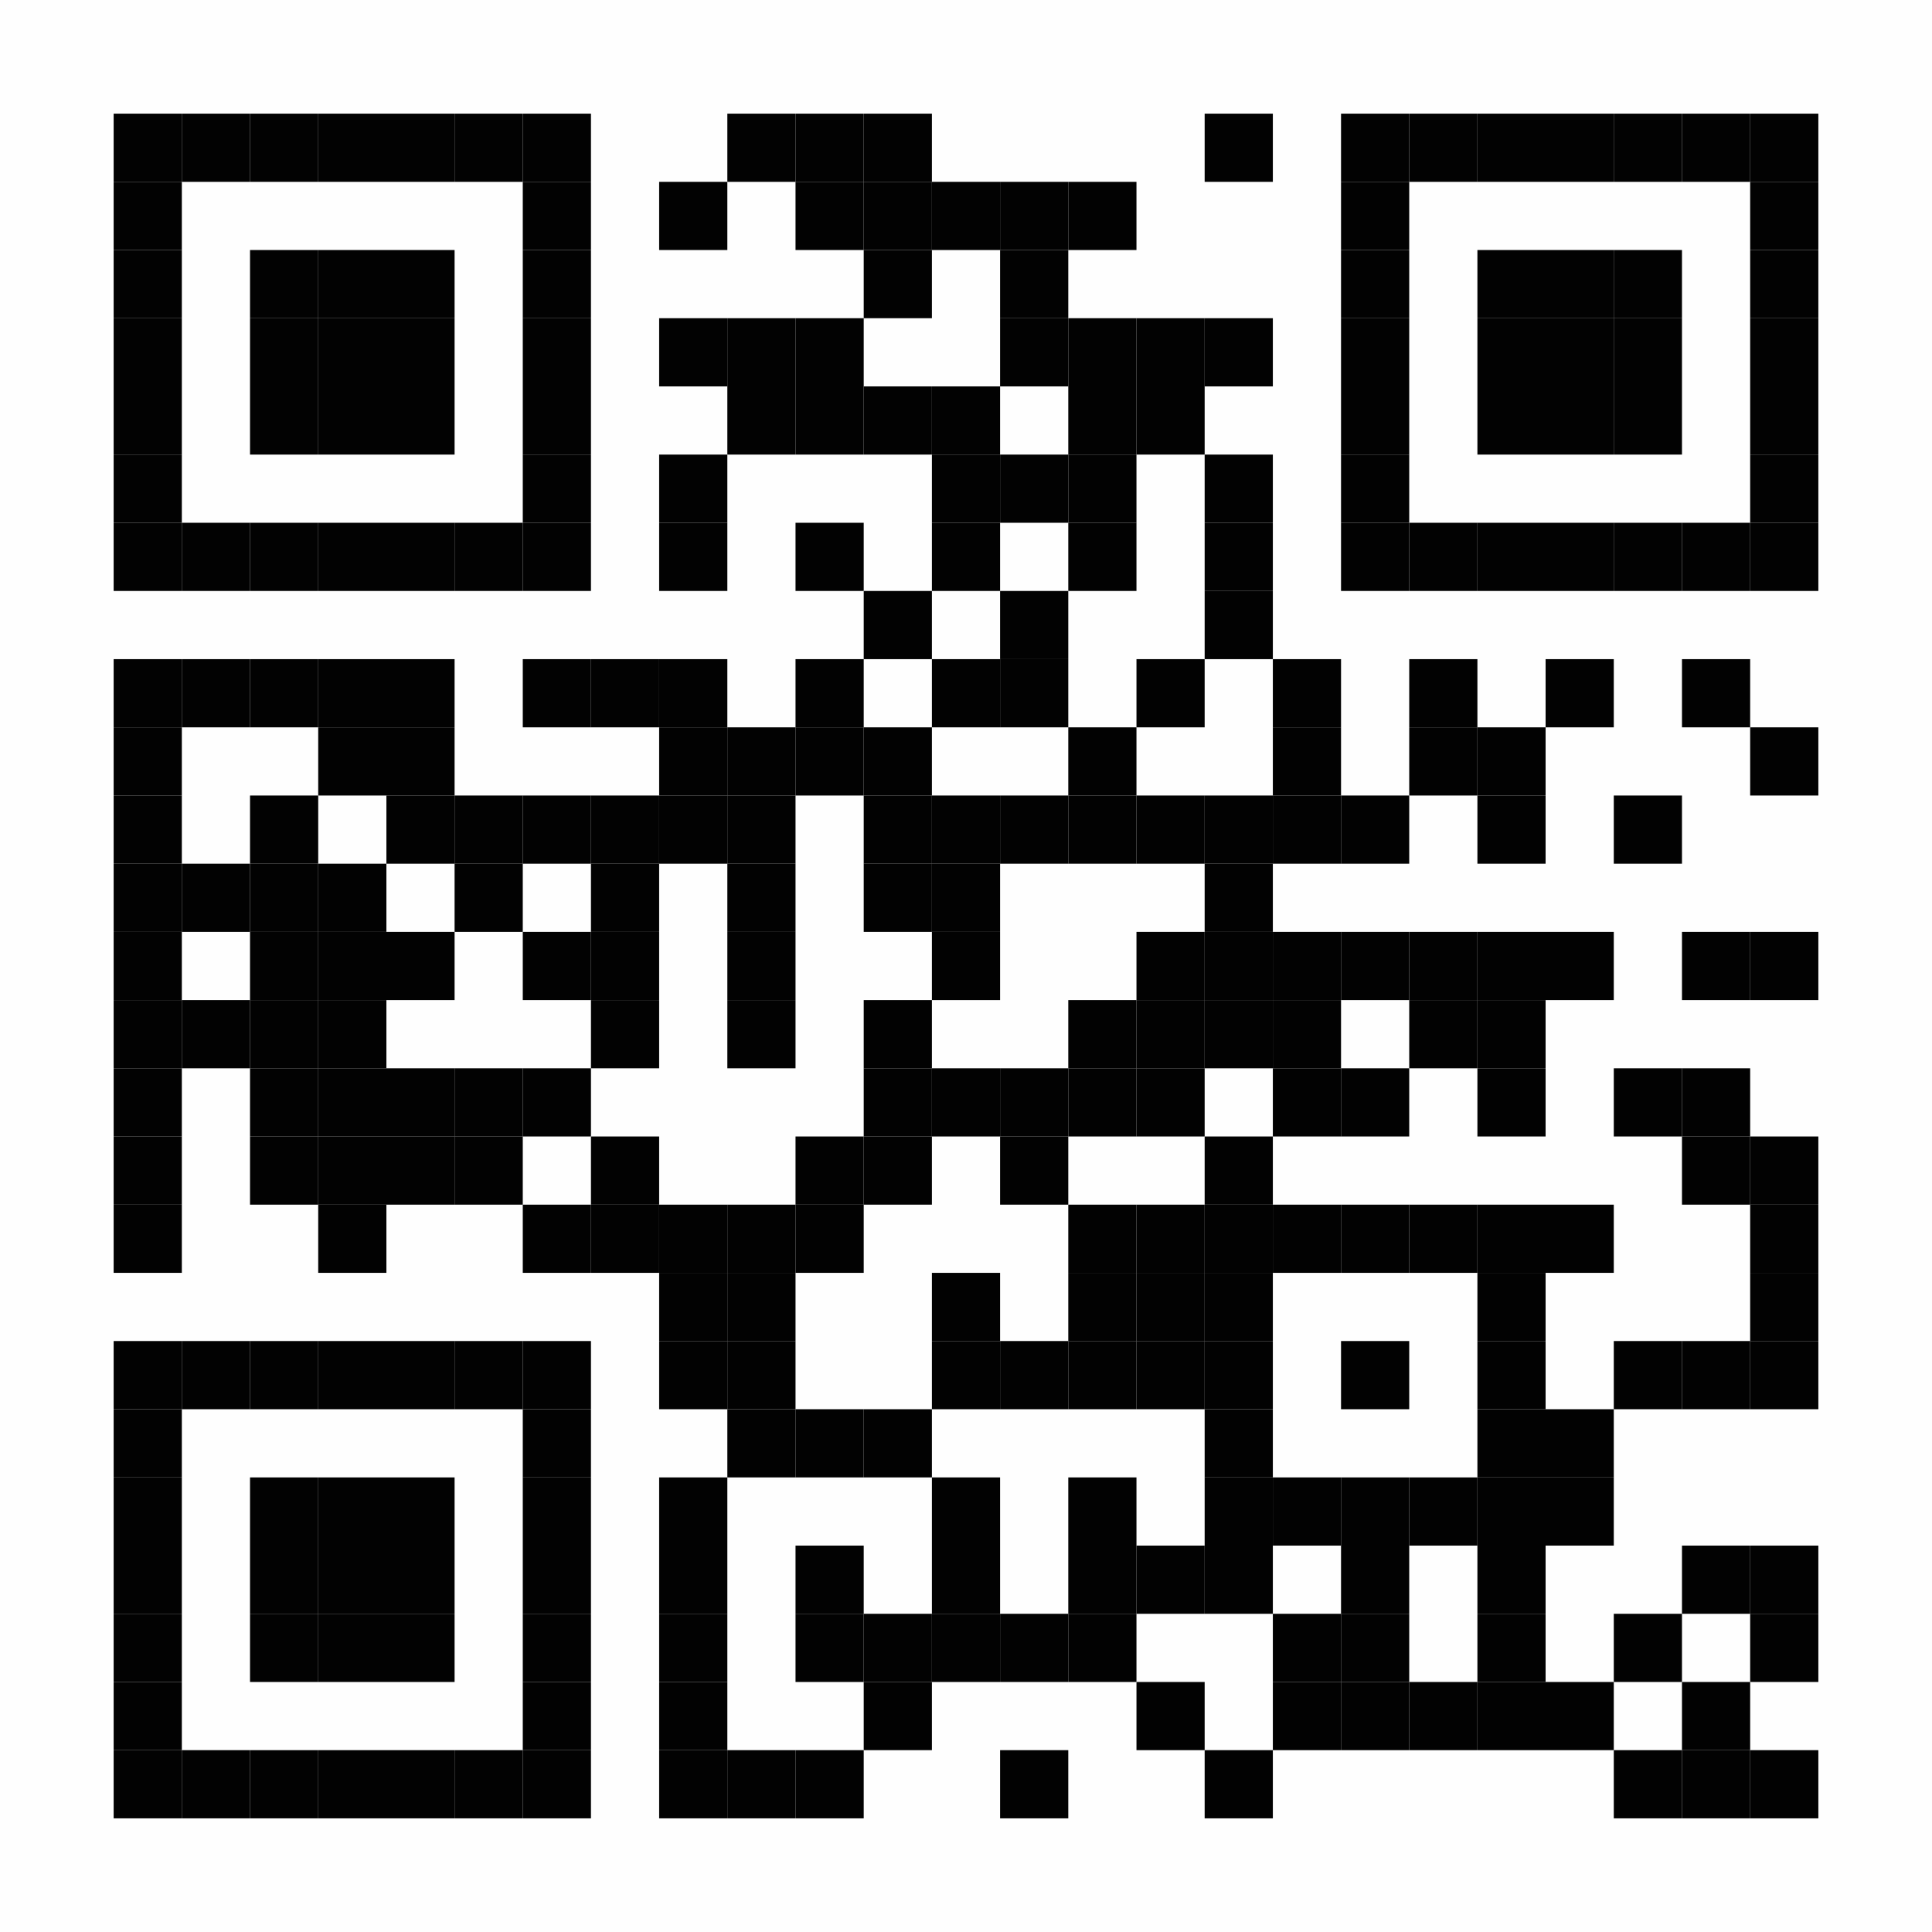 <?xml version="1.0"?>
<svg xmlns="http://www.w3.org/2000/svg" xmlns:xlink="http://www.w3.org/1999/xlink" version="1.1" width="170px" height="170px" viewBox="0 0 170 170"><rect x="0" y="0" width="170" height="170" fill="#808080" stroke="none"/><defs><rect id="block" width="6" height="6" fill="#000000" fill-opacity="0.992"/></defs><rect x="0" y="0" width="170" height="170" fill="#ffffff" fill-opacity="0.992"/><use x="10" y="10" xlink:href="#block"/><use x="16" y="10" xlink:href="#block"/><use x="22" y="10" xlink:href="#block"/><use x="28" y="10" xlink:href="#block"/><use x="34" y="10" xlink:href="#block"/><use x="40" y="10" xlink:href="#block"/><use x="46" y="10" xlink:href="#block"/><use x="64" y="10" xlink:href="#block"/><use x="70" y="10" xlink:href="#block"/><use x="76" y="10" xlink:href="#block"/><use x="106" y="10" xlink:href="#block"/><use x="118" y="10" xlink:href="#block"/><use x="124" y="10" xlink:href="#block"/><use x="130" y="10" xlink:href="#block"/><use x="136" y="10" xlink:href="#block"/><use x="142" y="10" xlink:href="#block"/><use x="148" y="10" xlink:href="#block"/><use x="154" y="10" xlink:href="#block"/><use x="10" y="16" xlink:href="#block"/><use x="46" y="16" xlink:href="#block"/><use x="58" y="16" xlink:href="#block"/><use x="70" y="16" xlink:href="#block"/><use x="76" y="16" xlink:href="#block"/><use x="82" y="16" xlink:href="#block"/><use x="88" y="16" xlink:href="#block"/><use x="94" y="16" xlink:href="#block"/><use x="118" y="16" xlink:href="#block"/><use x="154" y="16" xlink:href="#block"/><use x="10" y="22" xlink:href="#block"/><use x="22" y="22" xlink:href="#block"/><use x="28" y="22" xlink:href="#block"/><use x="34" y="22" xlink:href="#block"/><use x="46" y="22" xlink:href="#block"/><use x="76" y="22" xlink:href="#block"/><use x="88" y="22" xlink:href="#block"/><use x="118" y="22" xlink:href="#block"/><use x="130" y="22" xlink:href="#block"/><use x="136" y="22" xlink:href="#block"/><use x="142" y="22" xlink:href="#block"/><use x="154" y="22" xlink:href="#block"/><use x="10" y="28" xlink:href="#block"/><use x="22" y="28" xlink:href="#block"/><use x="28" y="28" xlink:href="#block"/><use x="34" y="28" xlink:href="#block"/><use x="46" y="28" xlink:href="#block"/><use x="58" y="28" xlink:href="#block"/><use x="64" y="28" xlink:href="#block"/><use x="70" y="28" xlink:href="#block"/><use x="88" y="28" xlink:href="#block"/><use x="94" y="28" xlink:href="#block"/><use x="100" y="28" xlink:href="#block"/><use x="106" y="28" xlink:href="#block"/><use x="118" y="28" xlink:href="#block"/><use x="130" y="28" xlink:href="#block"/><use x="136" y="28" xlink:href="#block"/><use x="142" y="28" xlink:href="#block"/><use x="154" y="28" xlink:href="#block"/><use x="10" y="34" xlink:href="#block"/><use x="22" y="34" xlink:href="#block"/><use x="28" y="34" xlink:href="#block"/><use x="34" y="34" xlink:href="#block"/><use x="46" y="34" xlink:href="#block"/><use x="64" y="34" xlink:href="#block"/><use x="70" y="34" xlink:href="#block"/><use x="76" y="34" xlink:href="#block"/><use x="82" y="34" xlink:href="#block"/><use x="94" y="34" xlink:href="#block"/><use x="100" y="34" xlink:href="#block"/><use x="118" y="34" xlink:href="#block"/><use x="130" y="34" xlink:href="#block"/><use x="136" y="34" xlink:href="#block"/><use x="142" y="34" xlink:href="#block"/><use x="154" y="34" xlink:href="#block"/><use x="10" y="40" xlink:href="#block"/><use x="46" y="40" xlink:href="#block"/><use x="58" y="40" xlink:href="#block"/><use x="82" y="40" xlink:href="#block"/><use x="88" y="40" xlink:href="#block"/><use x="94" y="40" xlink:href="#block"/><use x="106" y="40" xlink:href="#block"/><use x="118" y="40" xlink:href="#block"/><use x="154" y="40" xlink:href="#block"/><use x="10" y="46" xlink:href="#block"/><use x="16" y="46" xlink:href="#block"/><use x="22" y="46" xlink:href="#block"/><use x="28" y="46" xlink:href="#block"/><use x="34" y="46" xlink:href="#block"/><use x="40" y="46" xlink:href="#block"/><use x="46" y="46" xlink:href="#block"/><use x="58" y="46" xlink:href="#block"/><use x="70" y="46" xlink:href="#block"/><use x="82" y="46" xlink:href="#block"/><use x="94" y="46" xlink:href="#block"/><use x="106" y="46" xlink:href="#block"/><use x="118" y="46" xlink:href="#block"/><use x="124" y="46" xlink:href="#block"/><use x="130" y="46" xlink:href="#block"/><use x="136" y="46" xlink:href="#block"/><use x="142" y="46" xlink:href="#block"/><use x="148" y="46" xlink:href="#block"/><use x="154" y="46" xlink:href="#block"/><use x="76" y="52" xlink:href="#block"/><use x="88" y="52" xlink:href="#block"/><use x="106" y="52" xlink:href="#block"/><use x="10" y="58" xlink:href="#block"/><use x="16" y="58" xlink:href="#block"/><use x="22" y="58" xlink:href="#block"/><use x="28" y="58" xlink:href="#block"/><use x="34" y="58" xlink:href="#block"/><use x="46" y="58" xlink:href="#block"/><use x="52" y="58" xlink:href="#block"/><use x="58" y="58" xlink:href="#block"/><use x="70" y="58" xlink:href="#block"/><use x="82" y="58" xlink:href="#block"/><use x="88" y="58" xlink:href="#block"/><use x="100" y="58" xlink:href="#block"/><use x="112" y="58" xlink:href="#block"/><use x="124" y="58" xlink:href="#block"/><use x="136" y="58" xlink:href="#block"/><use x="148" y="58" xlink:href="#block"/><use x="10" y="64" xlink:href="#block"/><use x="28" y="64" xlink:href="#block"/><use x="34" y="64" xlink:href="#block"/><use x="58" y="64" xlink:href="#block"/><use x="64" y="64" xlink:href="#block"/><use x="70" y="64" xlink:href="#block"/><use x="76" y="64" xlink:href="#block"/><use x="94" y="64" xlink:href="#block"/><use x="112" y="64" xlink:href="#block"/><use x="124" y="64" xlink:href="#block"/><use x="130" y="64" xlink:href="#block"/><use x="154" y="64" xlink:href="#block"/><use x="10" y="70" xlink:href="#block"/><use x="22" y="70" xlink:href="#block"/><use x="34" y="70" xlink:href="#block"/><use x="40" y="70" xlink:href="#block"/><use x="46" y="70" xlink:href="#block"/><use x="52" y="70" xlink:href="#block"/><use x="58" y="70" xlink:href="#block"/><use x="64" y="70" xlink:href="#block"/><use x="76" y="70" xlink:href="#block"/><use x="82" y="70" xlink:href="#block"/><use x="88" y="70" xlink:href="#block"/><use x="94" y="70" xlink:href="#block"/><use x="100" y="70" xlink:href="#block"/><use x="106" y="70" xlink:href="#block"/><use x="112" y="70" xlink:href="#block"/><use x="118" y="70" xlink:href="#block"/><use x="130" y="70" xlink:href="#block"/><use x="142" y="70" xlink:href="#block"/><use x="10" y="76" xlink:href="#block"/><use x="16" y="76" xlink:href="#block"/><use x="22" y="76" xlink:href="#block"/><use x="28" y="76" xlink:href="#block"/><use x="40" y="76" xlink:href="#block"/><use x="52" y="76" xlink:href="#block"/><use x="64" y="76" xlink:href="#block"/><use x="76" y="76" xlink:href="#block"/><use x="82" y="76" xlink:href="#block"/><use x="106" y="76" xlink:href="#block"/><use x="10" y="82" xlink:href="#block"/><use x="22" y="82" xlink:href="#block"/><use x="28" y="82" xlink:href="#block"/><use x="34" y="82" xlink:href="#block"/><use x="46" y="82" xlink:href="#block"/><use x="52" y="82" xlink:href="#block"/><use x="64" y="82" xlink:href="#block"/><use x="82" y="82" xlink:href="#block"/><use x="100" y="82" xlink:href="#block"/><use x="106" y="82" xlink:href="#block"/><use x="112" y="82" xlink:href="#block"/><use x="118" y="82" xlink:href="#block"/><use x="124" y="82" xlink:href="#block"/><use x="130" y="82" xlink:href="#block"/><use x="136" y="82" xlink:href="#block"/><use x="148" y="82" xlink:href="#block"/><use x="154" y="82" xlink:href="#block"/><use x="10" y="88" xlink:href="#block"/><use x="16" y="88" xlink:href="#block"/><use x="22" y="88" xlink:href="#block"/><use x="28" y="88" xlink:href="#block"/><use x="52" y="88" xlink:href="#block"/><use x="64" y="88" xlink:href="#block"/><use x="76" y="88" xlink:href="#block"/><use x="94" y="88" xlink:href="#block"/><use x="100" y="88" xlink:href="#block"/><use x="106" y="88" xlink:href="#block"/><use x="112" y="88" xlink:href="#block"/><use x="124" y="88" xlink:href="#block"/><use x="130" y="88" xlink:href="#block"/><use x="10" y="94" xlink:href="#block"/><use x="22" y="94" xlink:href="#block"/><use x="28" y="94" xlink:href="#block"/><use x="34" y="94" xlink:href="#block"/><use x="40" y="94" xlink:href="#block"/><use x="46" y="94" xlink:href="#block"/><use x="76" y="94" xlink:href="#block"/><use x="82" y="94" xlink:href="#block"/><use x="88" y="94" xlink:href="#block"/><use x="94" y="94" xlink:href="#block"/><use x="100" y="94" xlink:href="#block"/><use x="112" y="94" xlink:href="#block"/><use x="118" y="94" xlink:href="#block"/><use x="130" y="94" xlink:href="#block"/><use x="142" y="94" xlink:href="#block"/><use x="148" y="94" xlink:href="#block"/><use x="10" y="100" xlink:href="#block"/><use x="22" y="100" xlink:href="#block"/><use x="28" y="100" xlink:href="#block"/><use x="34" y="100" xlink:href="#block"/><use x="40" y="100" xlink:href="#block"/><use x="52" y="100" xlink:href="#block"/><use x="70" y="100" xlink:href="#block"/><use x="76" y="100" xlink:href="#block"/><use x="88" y="100" xlink:href="#block"/><use x="106" y="100" xlink:href="#block"/><use x="148" y="100" xlink:href="#block"/><use x="154" y="100" xlink:href="#block"/><use x="10" y="106" xlink:href="#block"/><use x="28" y="106" xlink:href="#block"/><use x="46" y="106" xlink:href="#block"/><use x="52" y="106" xlink:href="#block"/><use x="58" y="106" xlink:href="#block"/><use x="64" y="106" xlink:href="#block"/><use x="70" y="106" xlink:href="#block"/><use x="94" y="106" xlink:href="#block"/><use x="100" y="106" xlink:href="#block"/><use x="106" y="106" xlink:href="#block"/><use x="112" y="106" xlink:href="#block"/><use x="118" y="106" xlink:href="#block"/><use x="124" y="106" xlink:href="#block"/><use x="130" y="106" xlink:href="#block"/><use x="136" y="106" xlink:href="#block"/><use x="154" y="106" xlink:href="#block"/><use x="58" y="112" xlink:href="#block"/><use x="64" y="112" xlink:href="#block"/><use x="82" y="112" xlink:href="#block"/><use x="94" y="112" xlink:href="#block"/><use x="100" y="112" xlink:href="#block"/><use x="106" y="112" xlink:href="#block"/><use x="130" y="112" xlink:href="#block"/><use x="154" y="112" xlink:href="#block"/><use x="10" y="118" xlink:href="#block"/><use x="16" y="118" xlink:href="#block"/><use x="22" y="118" xlink:href="#block"/><use x="28" y="118" xlink:href="#block"/><use x="34" y="118" xlink:href="#block"/><use x="40" y="118" xlink:href="#block"/><use x="46" y="118" xlink:href="#block"/><use x="58" y="118" xlink:href="#block"/><use x="64" y="118" xlink:href="#block"/><use x="82" y="118" xlink:href="#block"/><use x="88" y="118" xlink:href="#block"/><use x="94" y="118" xlink:href="#block"/><use x="100" y="118" xlink:href="#block"/><use x="106" y="118" xlink:href="#block"/><use x="118" y="118" xlink:href="#block"/><use x="130" y="118" xlink:href="#block"/><use x="142" y="118" xlink:href="#block"/><use x="148" y="118" xlink:href="#block"/><use x="154" y="118" xlink:href="#block"/><use x="10" y="124" xlink:href="#block"/><use x="46" y="124" xlink:href="#block"/><use x="64" y="124" xlink:href="#block"/><use x="70" y="124" xlink:href="#block"/><use x="76" y="124" xlink:href="#block"/><use x="106" y="124" xlink:href="#block"/><use x="130" y="124" xlink:href="#block"/><use x="136" y="124" xlink:href="#block"/><use x="10" y="130" xlink:href="#block"/><use x="22" y="130" xlink:href="#block"/><use x="28" y="130" xlink:href="#block"/><use x="34" y="130" xlink:href="#block"/><use x="46" y="130" xlink:href="#block"/><use x="58" y="130" xlink:href="#block"/><use x="82" y="130" xlink:href="#block"/><use x="94" y="130" xlink:href="#block"/><use x="106" y="130" xlink:href="#block"/><use x="112" y="130" xlink:href="#block"/><use x="118" y="130" xlink:href="#block"/><use x="124" y="130" xlink:href="#block"/><use x="130" y="130" xlink:href="#block"/><use x="136" y="130" xlink:href="#block"/><use x="10" y="136" xlink:href="#block"/><use x="22" y="136" xlink:href="#block"/><use x="28" y="136" xlink:href="#block"/><use x="34" y="136" xlink:href="#block"/><use x="46" y="136" xlink:href="#block"/><use x="58" y="136" xlink:href="#block"/><use x="70" y="136" xlink:href="#block"/><use x="82" y="136" xlink:href="#block"/><use x="94" y="136" xlink:href="#block"/><use x="100" y="136" xlink:href="#block"/><use x="106" y="136" xlink:href="#block"/><use x="118" y="136" xlink:href="#block"/><use x="130" y="136" xlink:href="#block"/><use x="148" y="136" xlink:href="#block"/><use x="154" y="136" xlink:href="#block"/><use x="10" y="142" xlink:href="#block"/><use x="22" y="142" xlink:href="#block"/><use x="28" y="142" xlink:href="#block"/><use x="34" y="142" xlink:href="#block"/><use x="46" y="142" xlink:href="#block"/><use x="58" y="142" xlink:href="#block"/><use x="70" y="142" xlink:href="#block"/><use x="76" y="142" xlink:href="#block"/><use x="82" y="142" xlink:href="#block"/><use x="88" y="142" xlink:href="#block"/><use x="94" y="142" xlink:href="#block"/><use x="112" y="142" xlink:href="#block"/><use x="118" y="142" xlink:href="#block"/><use x="130" y="142" xlink:href="#block"/><use x="142" y="142" xlink:href="#block"/><use x="154" y="142" xlink:href="#block"/><use x="10" y="148" xlink:href="#block"/><use x="46" y="148" xlink:href="#block"/><use x="58" y="148" xlink:href="#block"/><use x="76" y="148" xlink:href="#block"/><use x="100" y="148" xlink:href="#block"/><use x="112" y="148" xlink:href="#block"/><use x="118" y="148" xlink:href="#block"/><use x="124" y="148" xlink:href="#block"/><use x="130" y="148" xlink:href="#block"/><use x="136" y="148" xlink:href="#block"/><use x="148" y="148" xlink:href="#block"/><use x="10" y="154" xlink:href="#block"/><use x="16" y="154" xlink:href="#block"/><use x="22" y="154" xlink:href="#block"/><use x="28" y="154" xlink:href="#block"/><use x="34" y="154" xlink:href="#block"/><use x="40" y="154" xlink:href="#block"/><use x="46" y="154" xlink:href="#block"/><use x="58" y="154" xlink:href="#block"/><use x="64" y="154" xlink:href="#block"/><use x="70" y="154" xlink:href="#block"/><use x="88" y="154" xlink:href="#block"/><use x="106" y="154" xlink:href="#block"/><use x="142" y="154" xlink:href="#block"/><use x="148" y="154" xlink:href="#block"/><use x="154" y="154" xlink:href="#block"/></svg>
